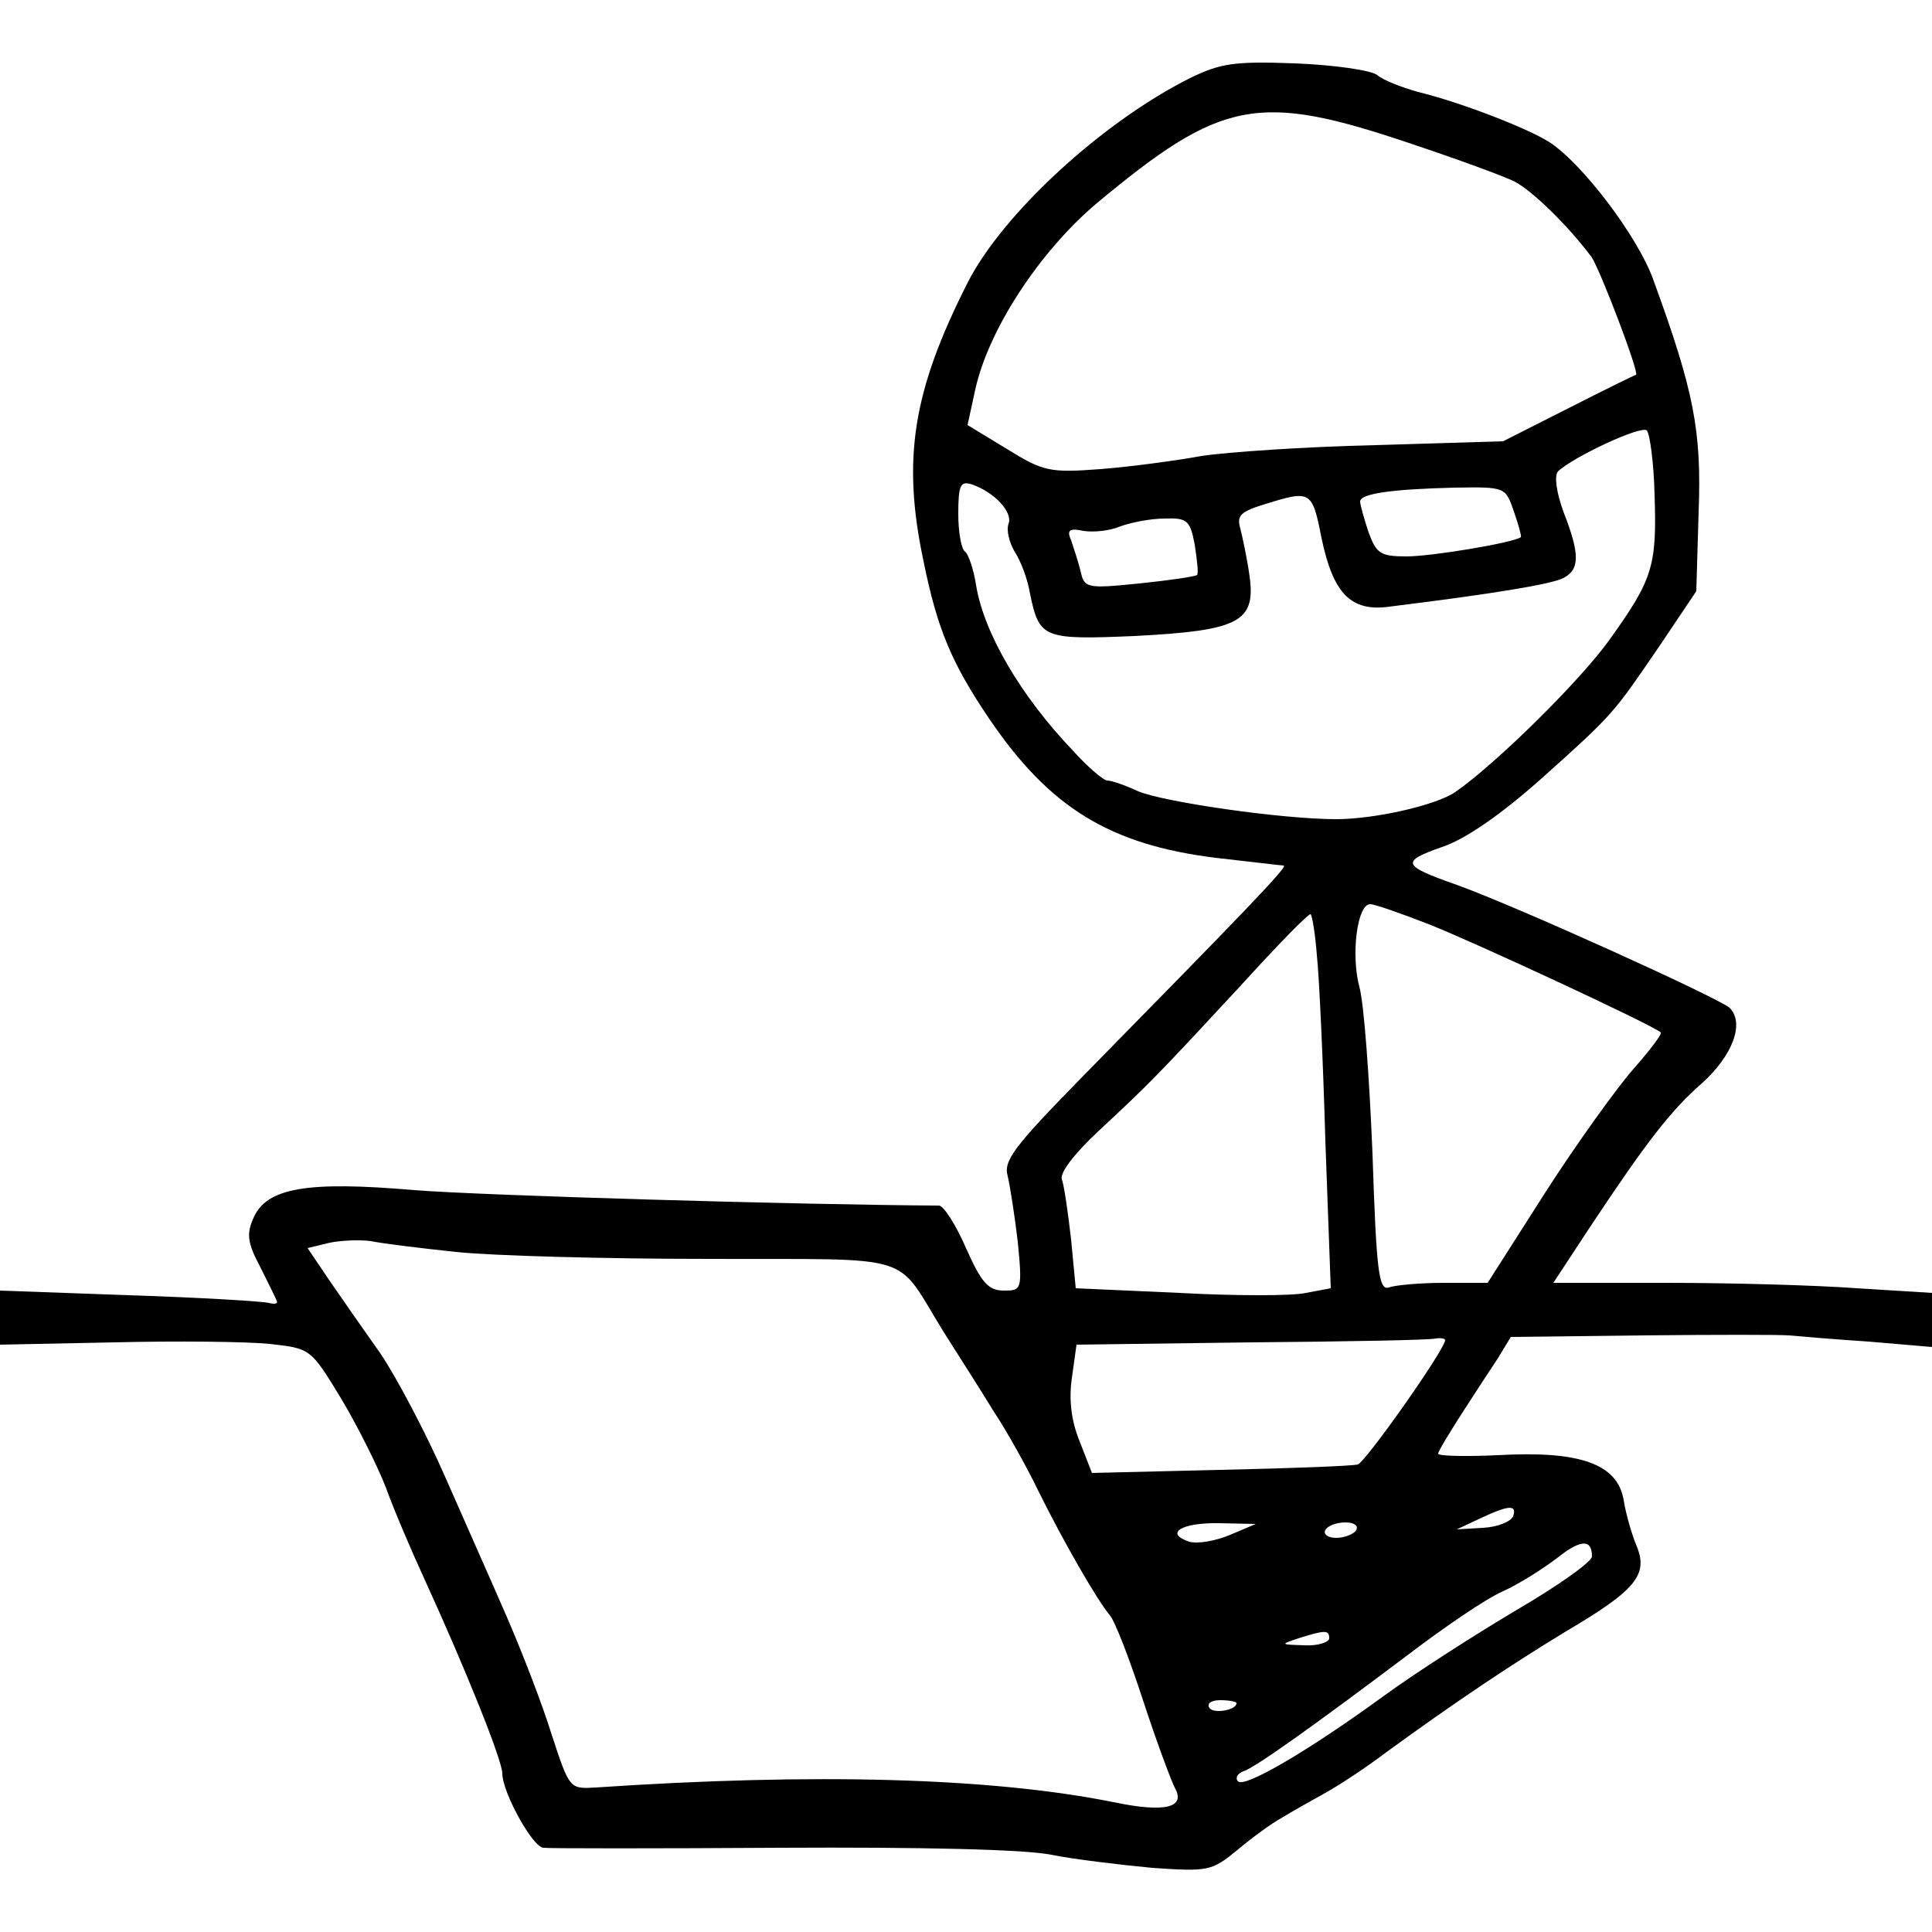 <svg version="1" xmlns="http://www.w3.org/2000/svg" width="333.333" height="333.333" viewBox="0 0 250 250"><path d="M154 10.1c-11.4 5.7-24.3 17.6-28.8 26.5-7.1 14-8.5 22.8-5.7 36 1.8 8.9 3.7 13.3 8.5 20.4 7.8 11.5 15.6 16.3 29.3 18 4.5.5 8.5 1 8.8 1 .7 0-4.7 5.6-26.4 27.7-8.4 8.6-9.9 10.5-9.3 12.5.3 1.3.9 5.1 1.3 8.5.6 6.2.5 6.3-1.8 6.3-2 0-2.9-1-4.9-5.5-1.3-3-2.9-5.5-3.5-5.5-18.1-.1-59-1.3-67.9-2-13.9-1.2-19.1-.3-20.8 3.6-.9 2-.8 3.2.8 6.2 1 2 2 4 2.2 4.5.2.4-.2.5-1 .3-.7-.2-8.8-.7-18.1-1L0 167v7l14.8-.3c8.1-.2 17.1-.1 20.1.2 5.3.6 5.3.6 9.2 7 2.1 3.5 4.7 8.7 5.8 11.5 1 2.8 3.3 8.2 5.1 12.1 5.3 11.6 10 23.3 10 25 0 2.4 3.9 9.5 5.3 9.6.6.1 14.5.1 30.7 0 18-.1 31.6.2 35 .9 3 .6 8.9 1.3 13.1 1.7 7.3.5 7.7.4 11-2.3 1.9-1.6 4.5-3.5 5.8-4.2 1.3-.8 3.8-2.2 5.6-3.2 1.8-1 5.3-3.3 7.8-5.2 9.2-6.7 16.4-11.5 23.5-15.8 8.8-5.2 10.5-7.2 9-10.9-.6-1.4-1.4-4.1-1.7-6-.8-4.7-5.7-6.4-16.3-5.8-4.3.2-7.8.1-7.7-.2 0-.3 1.4-2.6 3-5.1 1.6-2.5 3.7-5.7 4.7-7.2l1.7-2.8 17-.2c9.4-.1 17.9-.1 19 0 1.1.1 5.7.5 10.3.8l8.2.7v-7l-9.7-.6c-5.4-.4-16.4-.7-24.5-.7H201l4.8-7.3c7.3-11 10.4-15 14.4-18.5 4-3.6 5.6-7.8 3.6-9.8-1.5-1.3-27.5-13.1-35.3-15.9-7.1-2.5-7.3-3-1.9-4.9 3-1 7.5-4.1 12.8-8.8 9.6-8.6 9.3-8.4 15.4-17.3l4.7-7 .3-10.2c.4-10.6-.6-15.7-5.9-30.2-2-5.5-9.1-14.9-13.4-17.7-2.8-1.8-11.6-5.2-17-6.5-2.1-.6-4.5-1.5-5.3-2.2-.8-.6-5.5-1.3-10.6-1.5-7.9-.3-9.7 0-13.6 1.9zm28.6 8.5c6 2 12 4.2 13.4 4.9 2.3 1.2 6.9 5.7 9.9 9.7 1.1 1.5 6.3 15.2 5.8 15.3-.1 0-4 1.9-8.7 4.3l-8.5 4.3-16.5.5c-9.1.2-19.2.9-22.5 1.4-3.3.6-9.2 1.4-13.1 1.7-6.6.5-7.4.3-12.1-2.6l-5.1-3.1 1-4.6c1.7-7.7 8.2-17.7 15.6-24 16.3-13.6 21-14.5 40.8-7.8zM214.1 64c.3 9.2-.2 10.9-5.7 18.6-3.8 5.4-14.9 16.3-20.1 19.9-2.5 1.7-10.4 3.5-15.4 3.5-7 0-22.2-2.2-25.6-3.6-1.7-.8-3.5-1.4-4-1.4s-2.5-1.7-4.4-3.8c-6.8-7.1-11.6-15.3-12.6-21.5-.3-2-1-4-1.4-4.3-.5-.3-.9-2.5-.9-4.9 0-3.8.3-4.3 1.8-3.8 2.9 1 5.3 3.6 4.7 5.1-.3.8.1 2.4.8 3.6.8 1.2 1.7 3.6 2 5.5 1.2 5.7 1.7 5.9 13.5 5.4 13.5-.7 15.7-1.8 14.9-7.7-.3-2.2-.9-5-1.2-6.2-.5-1.7 0-2.2 3.3-3.2 5.8-1.8 6-1.7 7.2 4.4 1.5 7.2 3.8 9.6 8.8 8.9 13.7-1.7 20.9-2.9 22.5-3.7 2.1-1.1 2.2-3 0-8.6-.9-2.5-1.2-4.6-.7-5.2 2-1.9 10.8-6 11.5-5.3.4.5.9 4.2 1 8.3zm-18.2 2.2c.6 1.7 1 3.2.9 3.3-.8.7-11.5 2.5-14.8 2.5-3.4 0-3.9-.4-4.9-3.1-.6-1.8-1.1-3.6-1.1-4 0-1 3.9-1.6 12.2-1.8 6.6-.1 6.6-.1 7.7 3.1zm-41.3 4.3c.3 2 .5 3.7.3 3.9-.2.2-3.6.7-7.5 1.1-6.9.7-7.1.6-7.6-1.7-.3-1.2-.9-3-1.2-3.9-.6-1.3-.2-1.6 1.6-1.2 1.3.2 3.4 0 4.8-.6 1.4-.5 3.9-1 5.7-1 2.9-.1 3.3.2 3.9 3.4zm30.3 49.1c5.6 2.2 28.9 13 30 14 .2.2-1.4 2.3-3.6 4.8-2.1 2.4-7.3 9.6-11.4 16l-7.4 11.6h-5.7c-3.1 0-6.3.3-7.1.6-1.3.4-1.6-2.2-2.1-17.3-.4-9.8-1.1-19.5-1.7-21.6-1.1-4.1-.3-10.7 1.4-10.7.6 0 4 1.2 7.6 2.6zm-14.5 4c.3 2.7.8 13.5 1.1 24l.7 19.1-3.2.6c-1.7.4-9.1.4-16.4 0l-13.4-.6-.6-6.3c-.4-3.5-.9-7-1.2-7.8-.3-.8 1.6-3.3 4.7-6.2 7-6.5 7.9-7.5 18.3-18.7 4.9-5.4 9-9.6 9.2-9.4.2.2.6 2.6.8 5.3zM59 162c4.7.5 19.4.9 32.7.9 27.5.1 23.9-1 30.5 9.6 1.7 2.7 4.6 7.2 6.3 10 1.8 2.7 4.4 7.4 5.8 10.3 3.3 6.7 7.7 14.3 9.3 16.2.7.8 2.6 5.8 4.3 11 1.7 5.2 3.6 10.3 4.1 11.3 1.5 2.6-1.2 3.3-7.9 1.9-15.9-3.2-38.8-3.8-67-1.9-3.4.2-3.4.2-5.7-6.8-1.2-3.9-3.8-10.6-5.7-15-1.9-4.4-5.6-12.7-8.1-18.4-2.5-5.7-6.3-12.9-8.4-16-2.2-3.1-5.2-7.4-6.7-9.6l-2.7-4 2.9-.7c1.5-.3 3.9-.4 5.3-.2 1.4.3 6.3.9 11 1.4zm128 11.4c0 1.2-10.3 15.8-11.3 16.1-.7.2-8.7.5-17.8.7l-16.6.4-1.6-4.1c-1.1-2.7-1.4-5.4-1-8.2l.6-4.3 22.6-.3c12.4-.1 23.2-.3 23.9-.5.6-.1 1.2 0 1.2.2zm8.8 22.8c-.3.7-2 1.4-3.9 1.5l-3.4.2 3-1.4c3.8-1.8 4.8-1.8 4.3-.3zm-36.6 2.4c-1.9.8-4.2 1.2-5.3.9-3.3-1.1-1-2.5 3.9-2.4l4.7.1-3.3 1.4zm16.3-.6c-.3.5-1.5 1-2.6 1s-1.7-.5-1.4-1c.3-.6 1.5-1 2.6-1s1.7.4 1.4 1zm30.5 3.4c0 .7-4.4 3.8-9.7 6.9-5.4 3.2-13.2 8.2-17.3 11.2-9.9 7.2-18 11.9-18.8 11-.4-.4-.1-1 .7-1.3 1.6-.5 9.9-6.5 21.2-15 4.6-3.5 10.1-7.3 12.4-8.3 2.2-1 5.3-3 7-4.3 3-2.4 4.5-2.5 4.5-.2zM172 212c0 .5-1.5 1-3.2.9-3.1-.1-3.2-.1-.8-.9 3.5-1.1 4-1.1 4 0zm-12 8.4c0 .9-3 1.4-3.5.6-.4-.6.3-1 1.4-1 1.2 0 2.1.2 2.1.4z"/></svg>